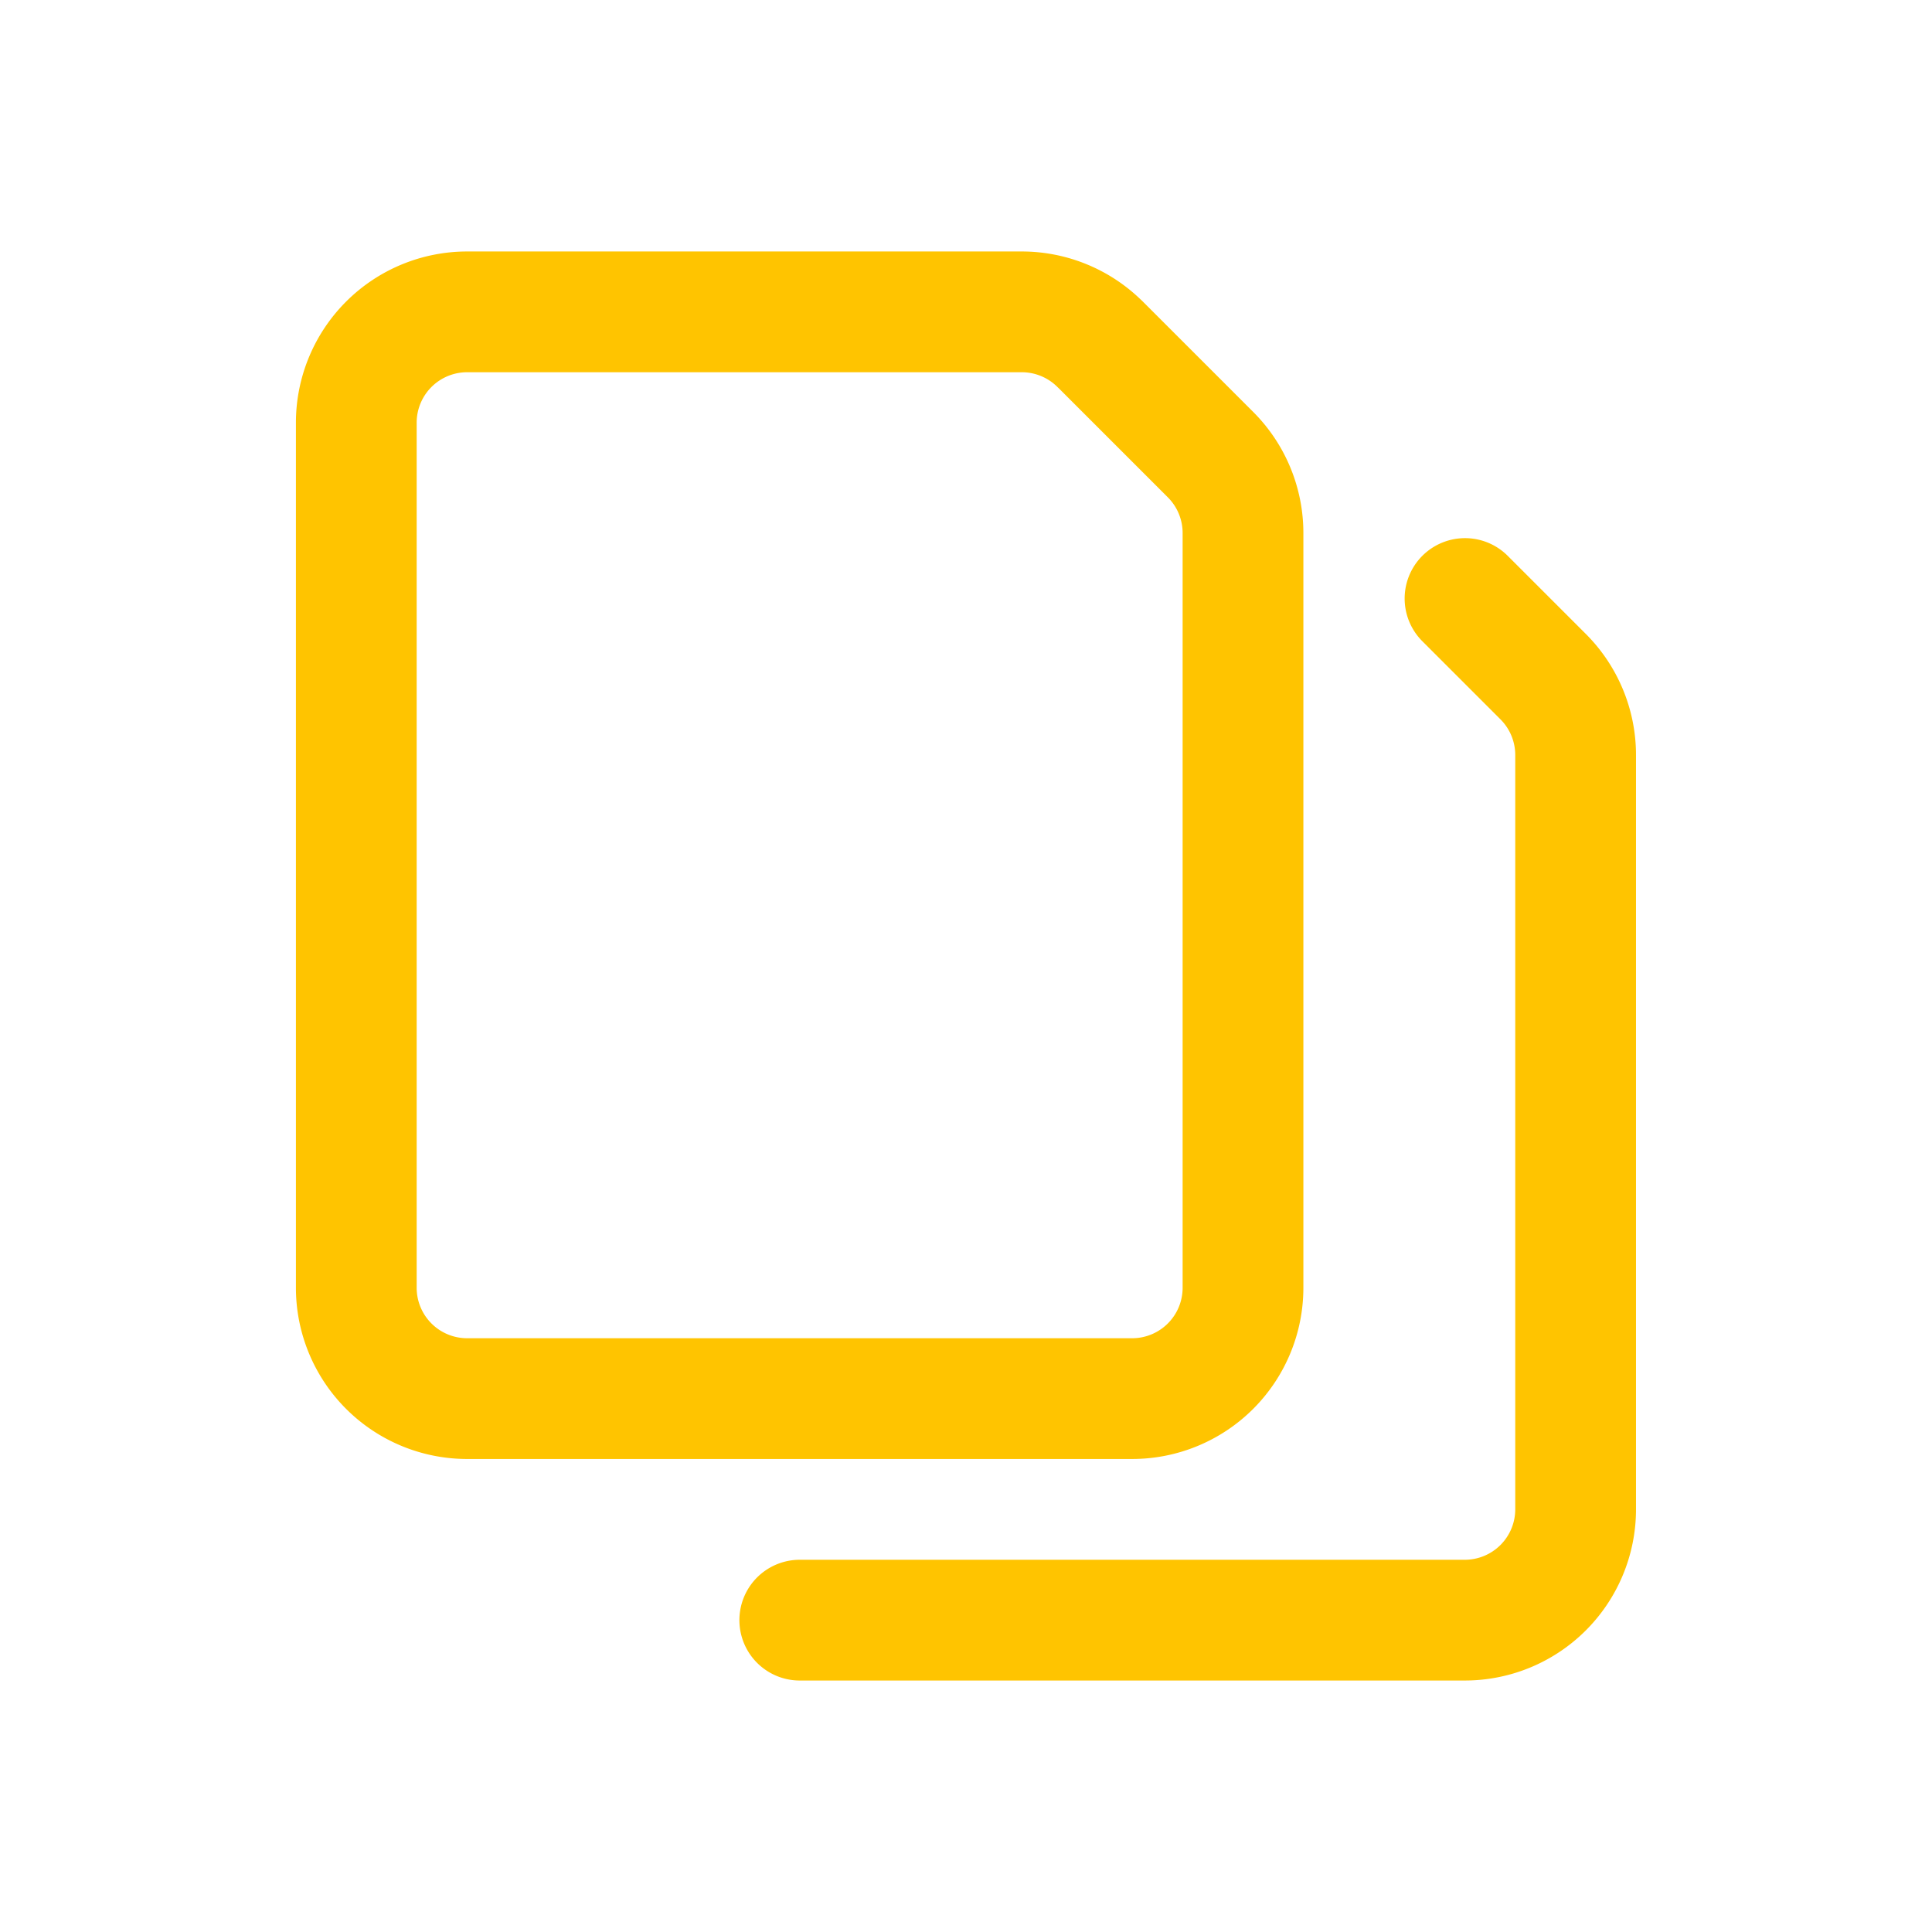 <svg xmlns="http://www.w3.org/2000/svg" xmlns:xlink="http://www.w3.org/1999/xlink" width="24" height="24" viewBox="0 0 24 24">
  <defs>
    <clipPath id="clip-path">
      <rect id="Rectangle_2511" data-name="Rectangle 2511" width="24" height="24" transform="translate(199 275)" fill="none" stroke="#707070" stroke-width="1"/>
    </clipPath>
  </defs>
  <g id="Mask_Group_4758" data-name="Mask Group 4758" transform="translate(-199 -275)" clip-path="url(#clip-path)">
    <g id="Copy" transform="translate(167.426 258.874)">
      <path id="Path_7328" data-name="Path 7328" d="M45.238,20.4l1.377,1.377a1.377,1.377,0,0,1,.4.974V32.12A1.377,1.377,0,0,1,45.641,33.5H37.377A1.377,1.377,0,0,1,36,32.12V21.377A1.377,1.377,0,0,1,37.377,20h6.886a1.377,1.377,0,0,1,.974.4Z" fill="none" stroke="#ffc400" stroke-linecap="round" stroke-linejoin="round" stroke-width="1.5"/>
      <path id="Path_7329" data-name="Path 7329" d="M204.264,123.432l.974.974a1.377,1.377,0,0,1,.4.974v9.366a1.377,1.377,0,0,1-1.377,1.377H196" transform="translate(-154.491 -99.871)" fill="none" stroke="#ffc400" stroke-linecap="round" stroke-linejoin="round" stroke-width="1.5"/>
    </g>
  </g>
</svg>
